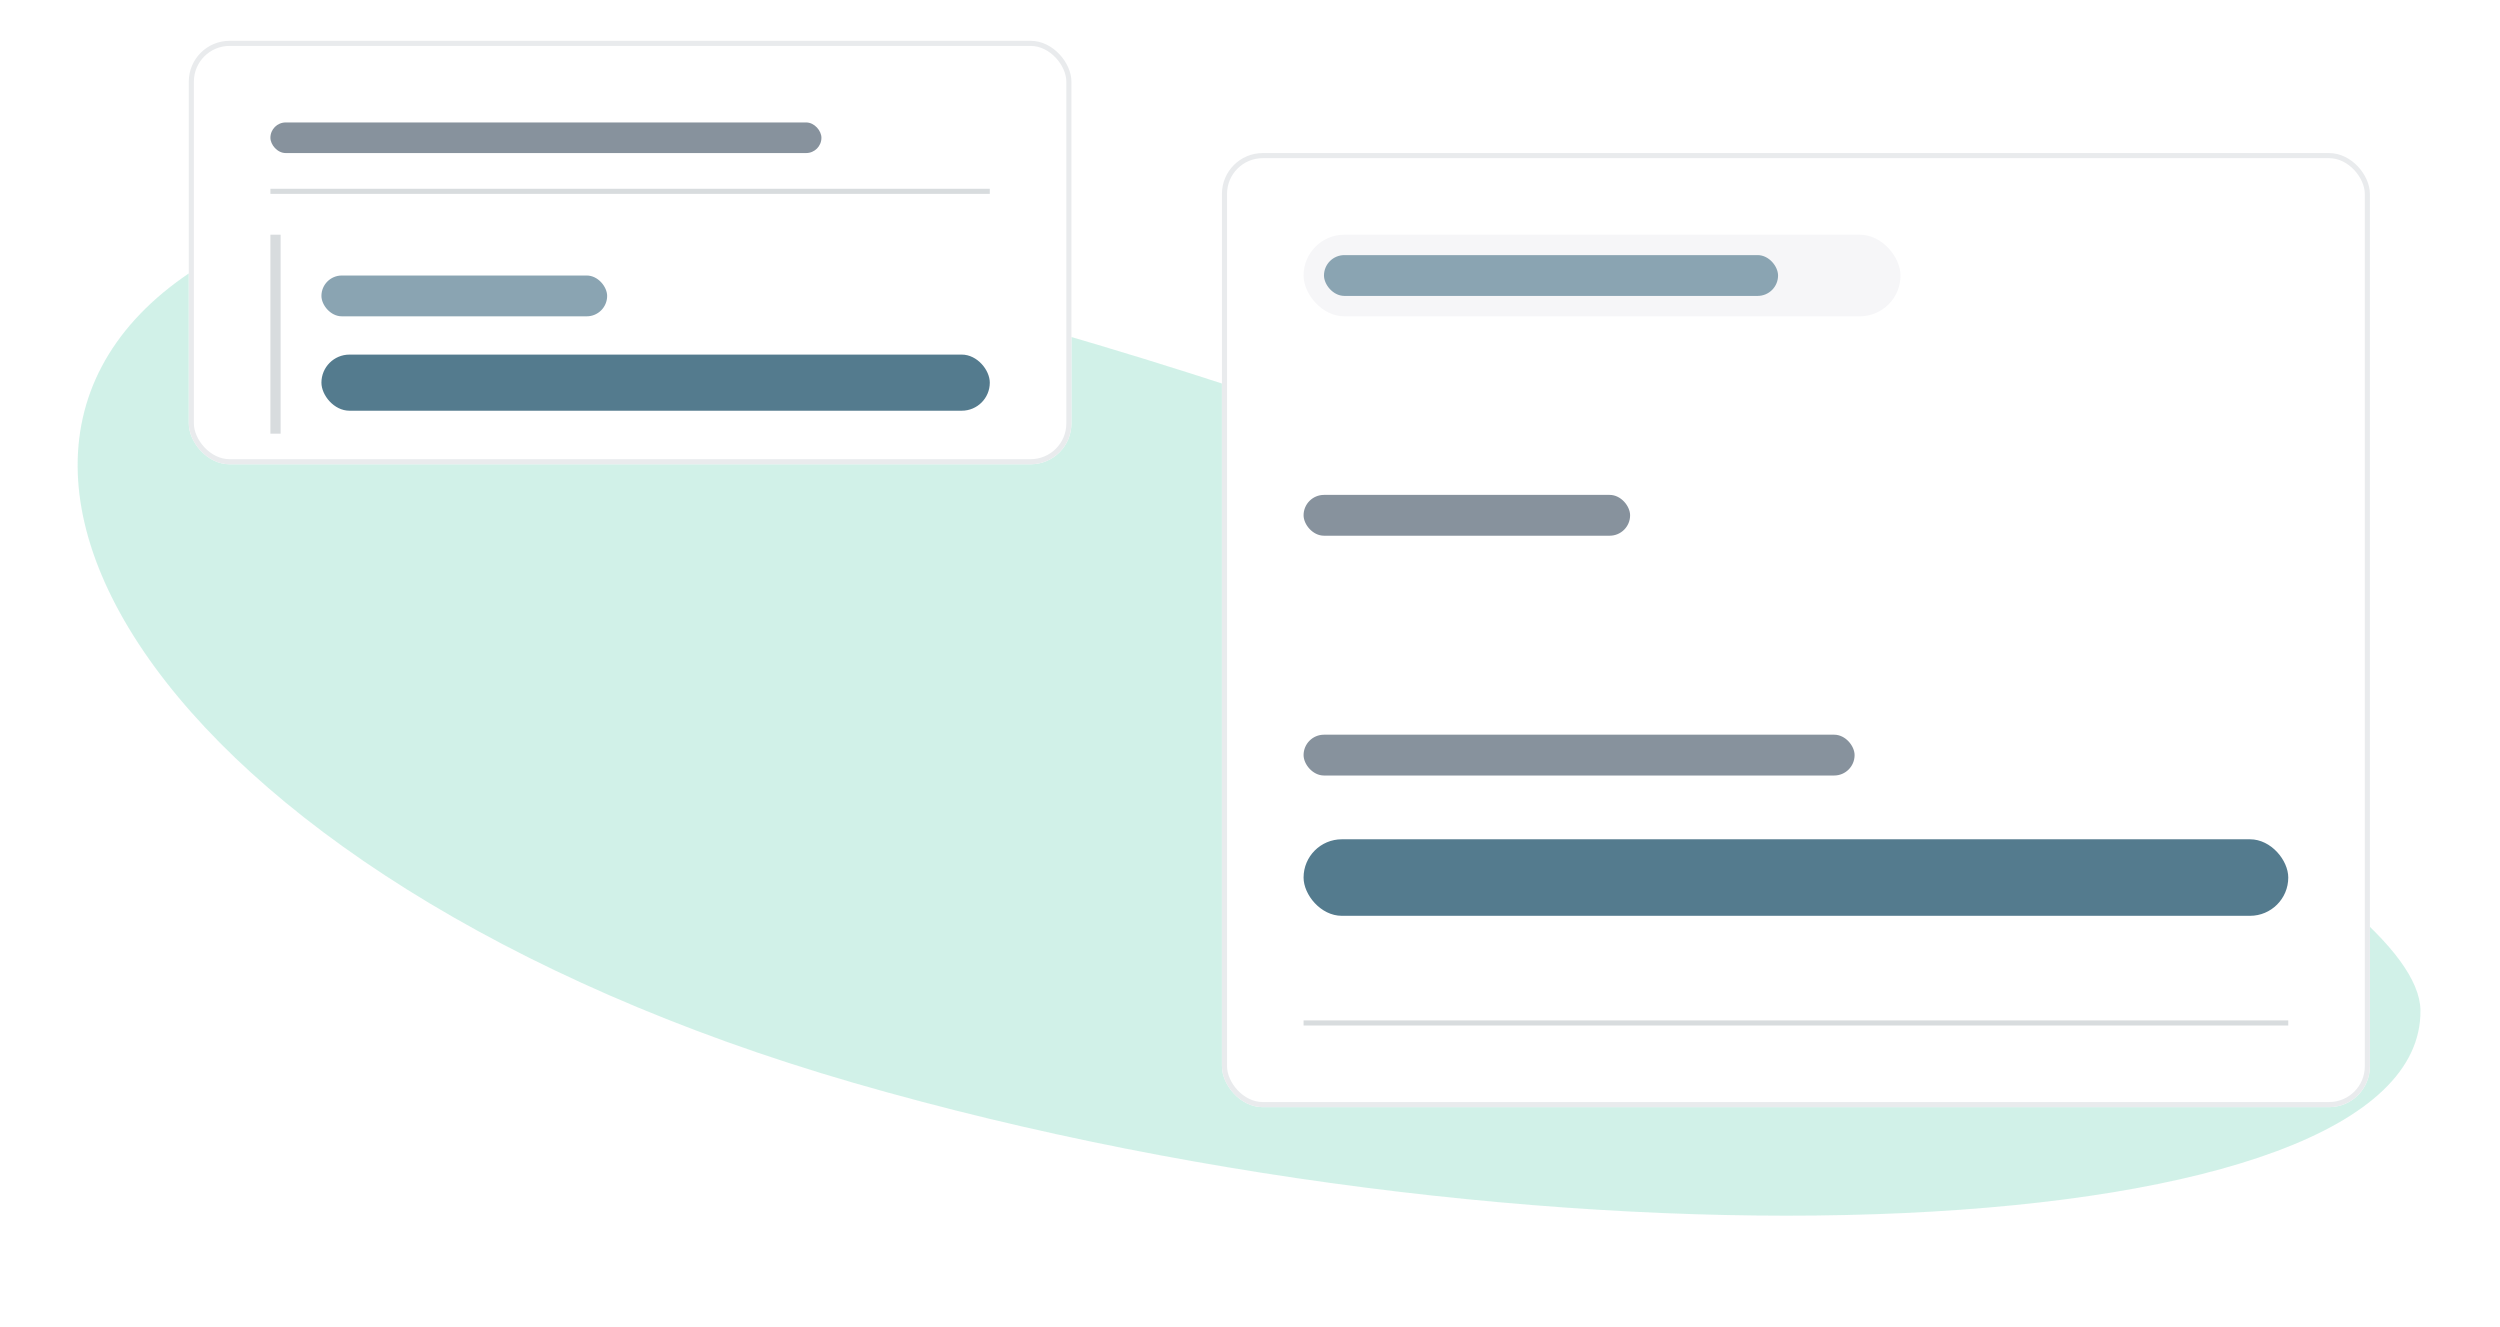 <svg width="490" height="260" viewBox="0 0 490 260" fill="none" xmlns="http://www.w3.org/2000/svg">
<g opacity="0.6" clip-path="url(#clip0_41_1284)">
<path fill-rule="evenodd" clip-rule="evenodd" d="M474.408 198.01C474.955 244.851 306.248 252.425 167.383 212.261C28.519 172.098 -25.395 81.637 48.137 47.335C121.668 13.032 473.861 151.168 474.408 198.01Z" fill="#B3E8D9"/>
</g>
<g filter="url(#filter0_d_41_1284)">
<rect x="239.5" y="26" width="225" height="187" rx="8" fill="white"/>
<rect x="255.5" y="42" width="117" height="16" rx="8" fill="#F6F6F8"/>
<rect x="259.5" y="46" width="89" height="8" rx="4" fill="#8AA4B2"/>
<rect x="255.5" y="93" width="64" height="8" rx="4" fill="#87929D"/>
<rect x="255.5" y="140" width="108" height="8" rx="4" fill="#87929D"/>
<rect x="255.5" y="160.5" width="193" height="15" rx="7.5" fill="#547B8E"/>
<rect x="255.5" y="196" width="193" height="1" fill="#D8DCDE"/>
<rect x="240" y="26.5" width="224" height="186" rx="7.5" stroke="#E9EBED"/>
</g>
<g filter="url(#filter1_d_41_1284)">
<rect x="37" y="4" width="173" height="83" rx="8" fill="white"/>
<rect x="53" y="20" width="108" height="6" rx="3" fill="#87929D"/>
<rect x="53" y="33" width="141" height="1" fill="#D8DCDE"/>
<rect x="55" y="42" width="39" height="2" transform="rotate(90 55 42)" fill="#D8DCDE"/>
<rect x="63" y="50" width="56" height="8" rx="4" fill="#8AA4B2"/>
<rect x="63" y="65.5" width="131" height="11" rx="5.5" fill="#547B8E"/>
<rect x="37.5" y="4.5" width="172" height="82" rx="7.5" stroke="#E9EBED"/>
</g>
<defs>
<filter id="filter0_d_41_1284" x="231.5" y="22" width="258" height="203" filterUnits="userSpaceOnUse" color-interpolation-filters="sRGB">
<feFlood flood-opacity="0" result="BackgroundImageFix"/>
<feColorMatrix in="SourceAlpha" type="matrix" values="0 0 0 0 0 0 0 0 0 0 0 0 0 0 0 0 0 0 127 0" result="hardAlpha"/>
<feOffset dy="4"/>
<feGaussianBlur stdDeviation="4"/>
<feColorMatrix type="matrix" values="0 0 0 0 0.184 0 0 0 0 0.224 0 0 0 0 0.255 0 0 0 0.15 0"/>
<feBlend mode="normal" in2="BackgroundImageFix" result="effect1_dropShadow_41_1284"/>
<feBlend mode="normal" in="SourceGraphic" in2="effect1_dropShadow_41_1284" result="shape"/>
</filter>
<filter id="filter1_d_41_1284" x="29" y="0" width="189" height="99" filterUnits="userSpaceOnUse" color-interpolation-filters="sRGB">
<feFlood flood-opacity="0" result="BackgroundImageFix"/>
<feColorMatrix in="SourceAlpha" type="matrix" values="0 0 0 0 0 0 0 0 0 0 0 0 0 0 0 0 0 0 127 0" result="hardAlpha"/>
<feOffset dy="4"/>
<feGaussianBlur stdDeviation="4"/>
<feColorMatrix type="matrix" values="0 0 0 0 0.184 0 0 0 0 0.224 0 0 0 0 0.255 0 0 0 0.15 0"/>
<feBlend mode="normal" in2="BackgroundImageFix" result="effect1_dropShadow_41_1284"/>
<feBlend mode="normal" in="SourceGraphic" in2="effect1_dropShadow_41_1284" result="shape"/>
</filter>
<clipPath id="clip0_41_1284">
<rect width="470" height="166" fill="white" transform="translate(22.857 32) rotate(7.74)"/>
</clipPath>
</defs>
</svg>
